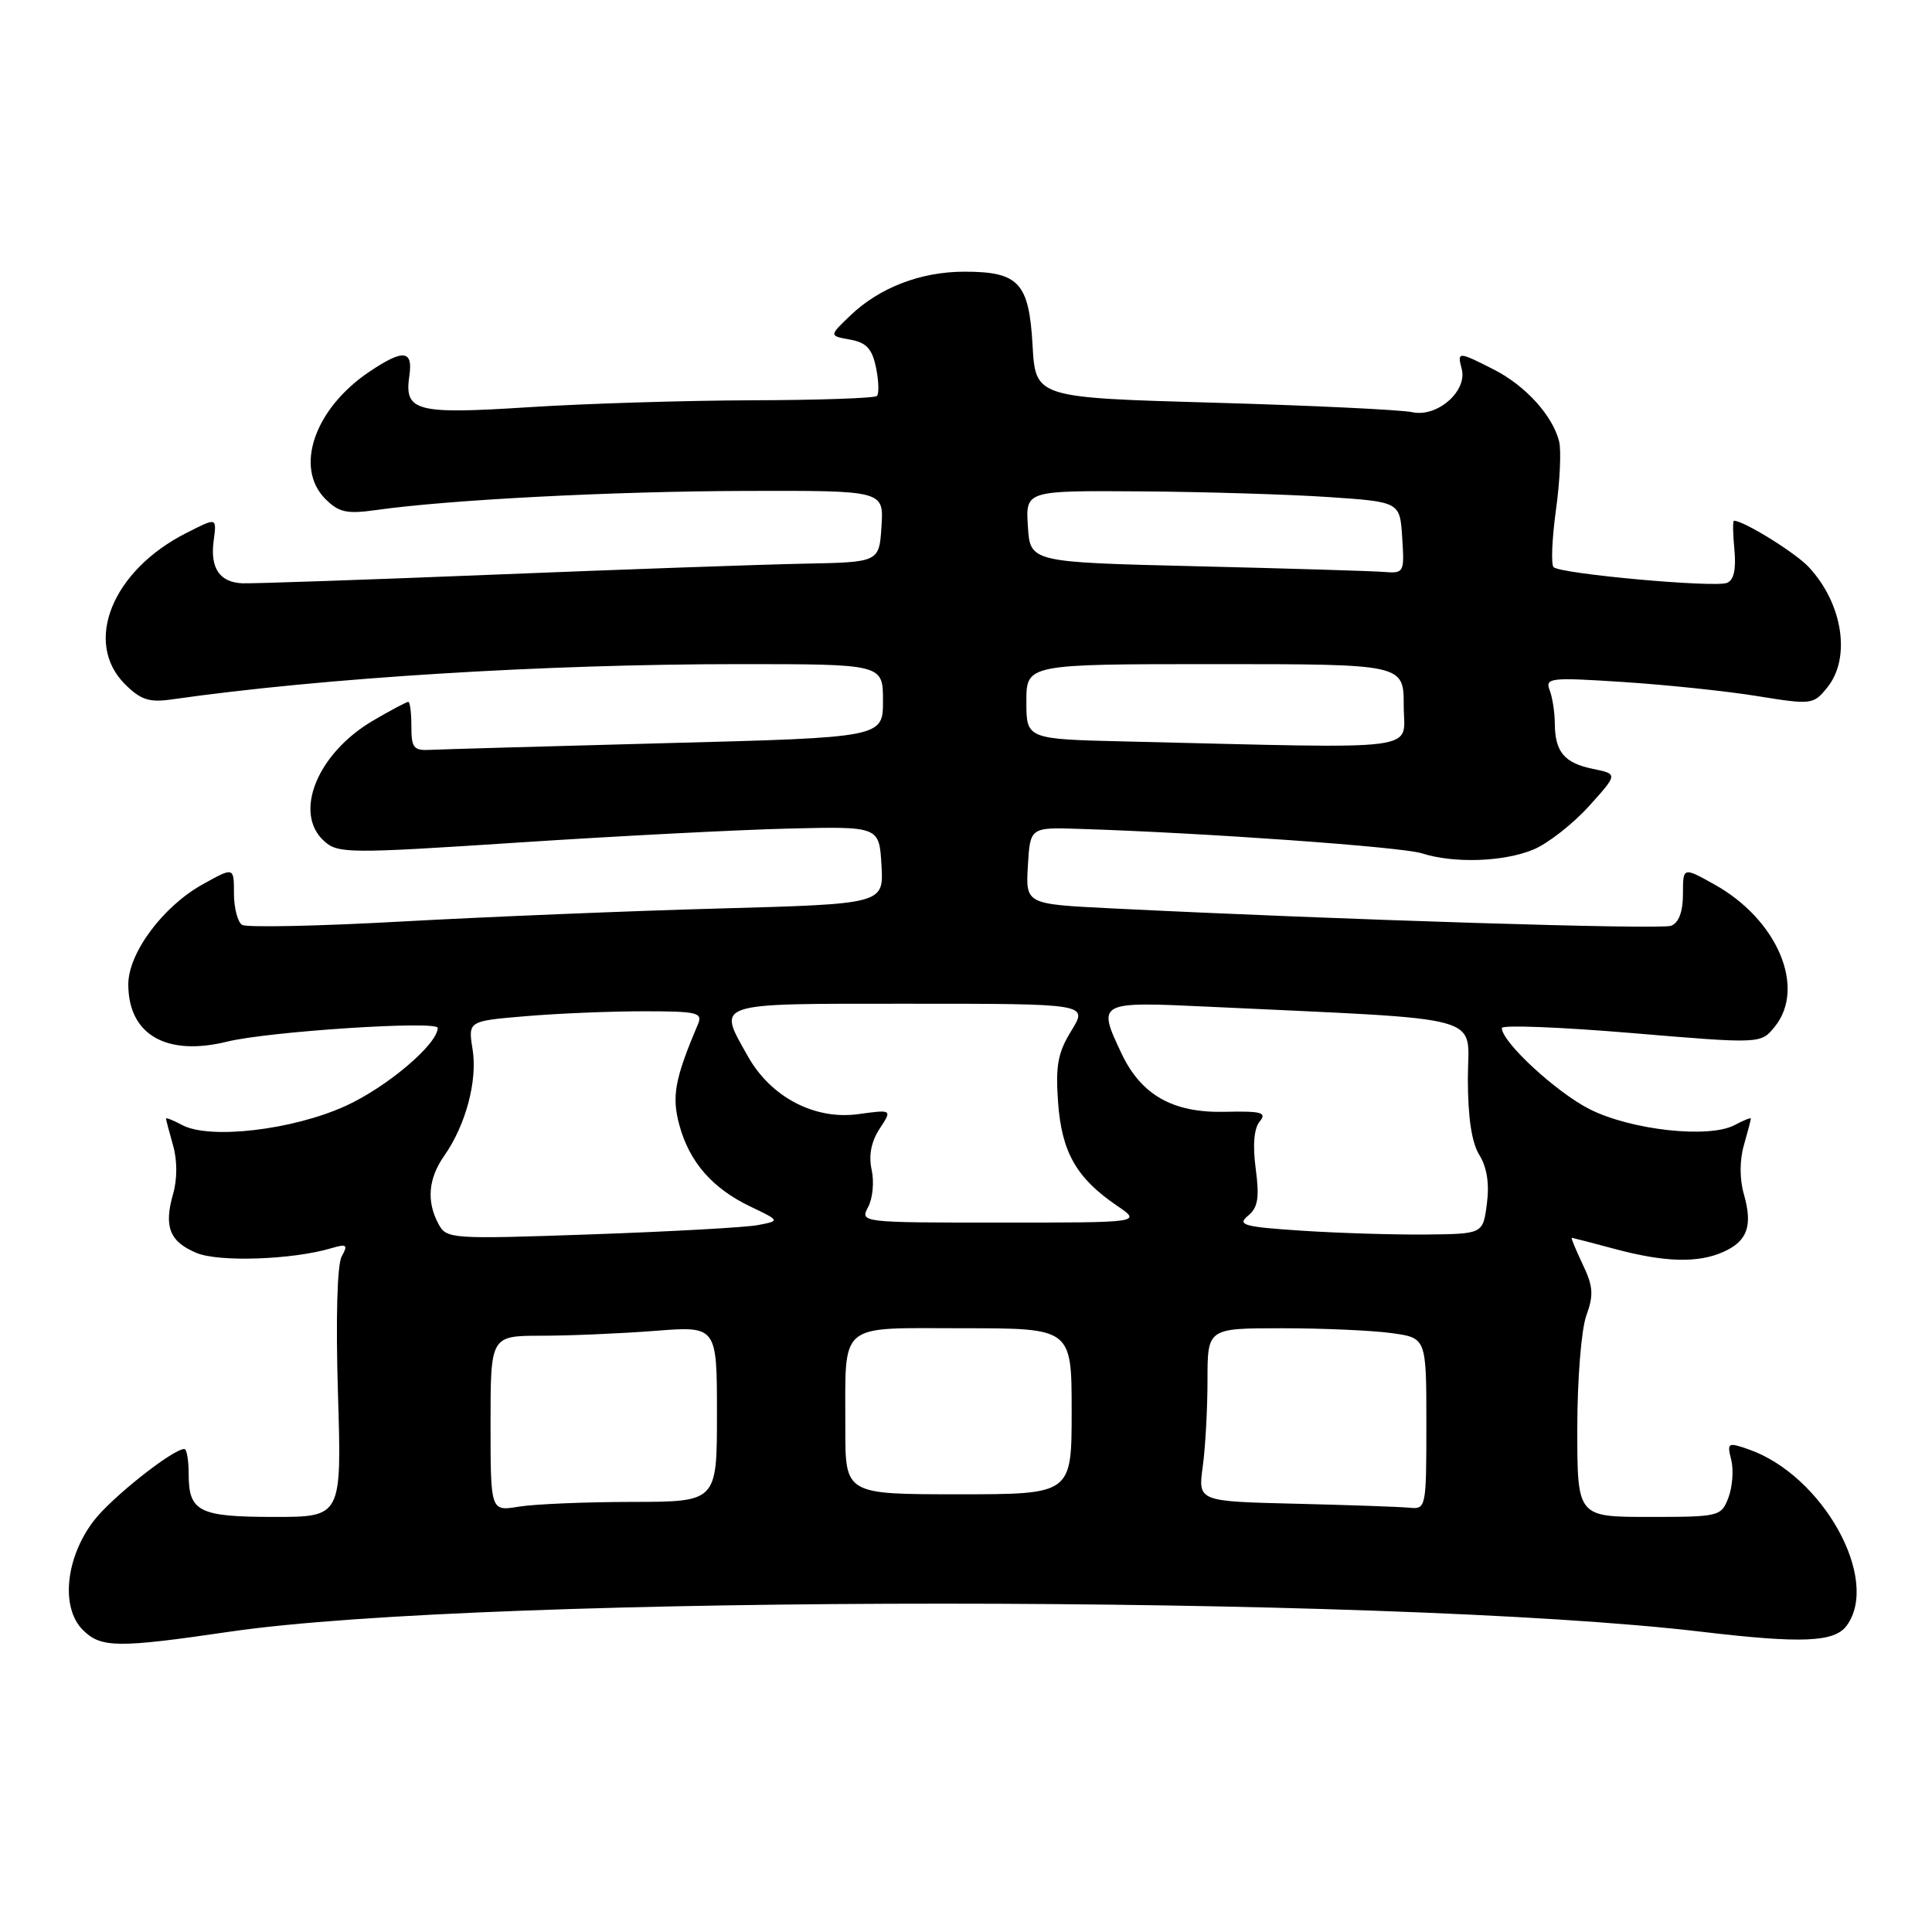 <?xml version="1.0" encoding="UTF-8" standalone="no"?>
<!DOCTYPE svg PUBLIC "-//W3C//DTD SVG 1.1//EN" "http://www.w3.org/Graphics/SVG/1.1/DTD/svg11.dtd" >
<svg xmlns="http://www.w3.org/2000/svg" xmlns:xlink="http://www.w3.org/1999/xlink" version="1.1" viewBox="0 0 256 256">
 <g >
 <path fill="currentColor"
d=" M 30.50 216.20 C 64.30 211.25 183.70 211.26 225.50 216.22 C 238.77 217.79 243.08 217.61 244.70 215.40 C 249.19 209.26 241.52 195.47 231.71 192.05 C 228.94 191.08 228.82 191.16 229.40 193.45 C 229.73 194.77 229.56 197.02 229.03 198.43 C 228.07 200.94 227.83 201.00 218.52 201.00 C 209.00 201.00 209.00 201.00 209.00 189.32 C 209.00 182.78 209.53 176.19 210.19 174.34 C 211.19 171.59 211.11 170.45 209.71 167.52 C 208.79 165.58 208.14 164.01 208.27 164.01 C 208.39 164.02 210.97 164.69 214.00 165.50 C 220.64 167.28 225.05 167.39 228.43 165.85 C 231.56 164.42 232.26 162.40 231.07 158.23 C 230.50 156.24 230.50 153.75 231.07 151.76 C 231.58 149.97 232.00 148.38 232.00 148.22 C 232.00 148.06 231.04 148.44 229.86 149.07 C 226.50 150.88 216.18 149.76 210.67 146.99 C 206.25 144.77 199.00 138.08 199.00 136.22 C 199.00 135.79 206.72 136.09 216.16 136.88 C 233.32 138.32 233.32 138.32 235.16 136.05 C 239.35 130.88 235.52 121.84 227.16 117.19 C 223.00 114.87 223.00 114.87 223.00 118.47 C 223.00 120.81 222.45 122.27 221.43 122.67 C 220.03 123.20 177.95 121.89 147.20 120.36 C 135.90 119.80 135.90 119.80 136.20 114.71 C 136.50 109.62 136.50 109.62 143.00 109.83 C 159.55 110.35 185.78 112.22 188.40 113.07 C 192.65 114.43 199.26 114.21 203.21 112.56 C 205.11 111.76 208.40 109.19 210.53 106.84 C 214.39 102.56 214.39 102.56 211.07 101.88 C 207.27 101.10 206.04 99.63 206.02 95.83 C 206.01 94.36 205.70 92.38 205.33 91.43 C 204.72 89.82 205.45 89.74 215.08 90.37 C 220.81 90.74 228.82 91.58 232.87 92.24 C 240.06 93.40 240.28 93.37 242.12 91.10 C 245.29 87.19 244.19 80.00 239.68 75.15 C 237.92 73.25 231.06 69.00 229.76 69.00 C 229.59 69.00 229.61 70.74 229.82 72.86 C 230.06 75.46 229.74 76.89 228.82 77.24 C 227.12 77.89 206.73 76.04 205.86 75.15 C 205.50 74.79 205.65 71.38 206.17 67.58 C 206.70 63.77 206.89 59.68 206.59 58.49 C 205.73 55.06 202.14 51.11 197.95 48.97 C 193.19 46.55 193.07 46.55 193.69 48.91 C 194.45 51.83 190.43 55.33 187.15 54.62 C 185.69 54.30 173.86 53.73 160.85 53.36 C 137.21 52.69 137.21 52.69 136.82 45.74 C 136.35 37.46 135.00 36.00 127.78 36.00 C 122.02 36.00 116.55 38.10 112.68 41.80 C 109.85 44.50 109.85 44.50 112.64 45.00 C 114.81 45.39 115.56 46.21 116.08 48.72 C 116.44 50.49 116.49 52.17 116.20 52.47 C 115.91 52.76 108.43 53.02 99.58 53.04 C 90.74 53.07 77.42 53.48 70.00 53.96 C 55.09 54.92 53.55 54.51 54.24 49.81 C 54.75 46.36 53.44 46.23 48.92 49.27 C 41.67 54.16 38.97 61.97 43.12 66.12 C 44.90 67.90 45.95 68.13 49.87 67.58 C 59.45 66.22 81.12 65.10 98.80 65.05 C 117.11 65.00 117.11 65.00 116.80 69.75 C 116.50 74.50 116.50 74.50 106.50 74.69 C 101.00 74.80 82.55 75.45 65.50 76.14 C 48.45 76.83 33.43 77.34 32.12 77.29 C 29.13 77.17 27.84 75.29 28.30 71.75 C 28.72 68.52 28.80 68.54 24.70 70.62 C 14.88 75.58 11.01 85.10 16.55 90.65 C 18.65 92.74 19.77 93.11 22.80 92.67 C 42.78 89.82 72.11 88.00 97.96 88.00 C 117.00 88.00 117.00 88.00 117.00 92.86 C 117.00 97.72 117.00 97.72 88.25 98.47 C 72.44 98.89 58.38 99.29 57.00 99.36 C 54.82 99.48 54.50 99.09 54.51 96.25 C 54.51 94.46 54.33 93.00 54.10 93.00 C 53.87 93.00 51.76 94.12 49.42 95.49 C 42.04 99.82 38.83 107.72 42.94 111.44 C 44.77 113.11 46.13 113.12 68.69 111.64 C 81.78 110.78 97.90 109.95 104.50 109.79 C 116.50 109.50 116.50 109.50 116.80 114.64 C 117.10 119.78 117.10 119.78 95.30 120.38 C 83.31 120.71 64.42 121.49 53.33 122.10 C 42.24 122.72 32.68 122.92 32.08 122.55 C 31.49 122.18 31.00 120.30 31.00 118.38 C 31.00 114.87 31.00 114.87 26.84 117.19 C 21.59 120.11 17.00 126.28 17.00 130.43 C 17.00 137.10 22.04 140.01 30.11 138.02 C 35.58 136.67 58.00 135.21 58.00 136.20 C 58.00 138.35 51.26 144.06 45.78 146.55 C 38.76 149.74 27.77 151.02 24.13 149.07 C 22.96 148.44 22.00 148.06 22.00 148.22 C 22.00 148.38 22.42 149.97 22.93 151.76 C 23.50 153.75 23.50 156.24 22.93 158.23 C 21.69 162.57 22.48 164.54 26.06 166.03 C 29.04 167.26 38.78 166.92 43.88 165.40 C 45.96 164.79 46.14 164.93 45.28 166.47 C 44.68 167.54 44.48 174.67 44.78 184.62 C 45.28 201.00 45.28 201.00 36.34 201.00 C 26.35 201.00 25.00 200.32 25.00 195.30 C 25.00 193.48 24.74 192.00 24.43 192.00 C 22.90 192.00 14.75 198.46 12.41 201.53 C 8.68 206.42 8.02 213.02 10.97 215.97 C 13.37 218.37 15.55 218.39 30.50 216.20 Z  M 65.00 188.63 C 65.00 177.00 65.00 177.00 71.75 176.99 C 75.46 176.99 82.21 176.70 86.75 176.35 C 95.00 175.70 95.00 175.70 95.00 187.35 C 95.00 199.00 95.00 199.00 83.75 199.01 C 77.56 199.02 70.81 199.30 68.75 199.64 C 65.00 200.26 65.00 200.26 65.00 188.63 Z  M 171.62 199.25 C 158.74 198.94 158.74 198.94 159.37 194.33 C 159.72 191.79 160.00 186.63 160.00 182.86 C 160.00 176.00 160.00 176.00 169.86 176.00 C 175.28 176.00 181.81 176.29 184.36 176.64 C 189.00 177.27 189.00 177.27 189.00 188.64 C 189.00 199.82 188.96 200.00 186.75 199.78 C 185.51 199.66 178.70 199.42 171.62 199.25 Z  M 112.01 189.25 C 112.04 174.96 110.81 176.00 127.62 176.00 C 142.00 176.00 142.00 176.00 142.00 187.00 C 142.00 198.00 142.00 198.00 127.00 198.00 C 112.00 198.00 112.00 198.00 112.01 189.25 Z  M 58.10 162.18 C 56.49 159.19 56.75 156.16 58.86 153.15 C 61.72 149.08 63.29 143.19 62.62 139.04 C 62.02 135.29 62.02 135.29 69.66 134.65 C 73.86 134.29 80.88 134.00 85.26 134.00 C 92.45 134.00 93.14 134.17 92.47 135.75 C 89.41 142.96 88.99 145.26 90.01 149.05 C 91.34 153.97 94.38 157.46 99.44 159.88 C 103.37 161.76 103.37 161.76 100.44 162.33 C 98.82 162.64 88.88 163.19 78.35 163.56 C 59.72 164.21 59.16 164.17 58.10 162.18 Z  M 172.59 163.08 C 164.81 162.57 163.89 162.32 165.35 161.11 C 166.69 160.01 166.90 158.74 166.39 154.87 C 165.97 151.73 166.16 149.51 166.92 148.60 C 167.90 147.41 167.17 147.21 162.27 147.32 C 155.43 147.48 151.23 145.11 148.62 139.62 C 145.36 132.73 145.42 132.70 160.25 133.40 C 197.86 135.19 194.50 134.26 194.50 142.89 C 194.50 148.05 195.00 151.40 196.02 153.04 C 197.03 154.67 197.37 156.86 197.02 159.50 C 196.50 163.50 196.50 163.50 189.00 163.58 C 184.88 163.62 177.49 163.40 172.59 163.08 Z  M 115.03 159.94 C 115.64 158.81 115.85 156.59 115.50 155.01 C 115.08 153.10 115.44 151.27 116.55 149.57 C 118.23 147.01 118.23 147.01 113.72 147.63 C 107.95 148.42 102.15 145.38 99.12 140.00 C 95.03 132.73 94.21 133.00 120.58 133.00 C 144.16 133.00 144.16 133.00 141.97 136.56 C 140.17 139.47 139.85 141.19 140.20 146.07 C 140.68 152.67 142.63 156.10 147.99 159.75 C 151.30 162.00 151.30 162.00 132.61 162.00 C 114.06 162.00 113.94 161.99 115.03 159.94 Z  M 149.25 98.25 C 136.00 97.94 136.00 97.94 136.00 92.97 C 136.00 88.00 136.00 88.00 161.00 88.00 C 186.00 88.00 186.00 88.00 186.00 93.50 C 186.00 99.65 189.48 99.20 149.25 98.25 Z  M 158.50 75.03 C 136.50 74.50 136.50 74.50 136.20 69.75 C 135.89 65.00 135.89 65.00 151.20 65.11 C 159.61 65.17 170.78 65.51 176.00 65.86 C 185.50 66.50 185.50 66.50 185.80 71.25 C 186.10 75.90 186.05 76.00 183.30 75.78 C 181.76 75.66 170.60 75.32 158.50 75.03 Z "/>
</g>
</svg>